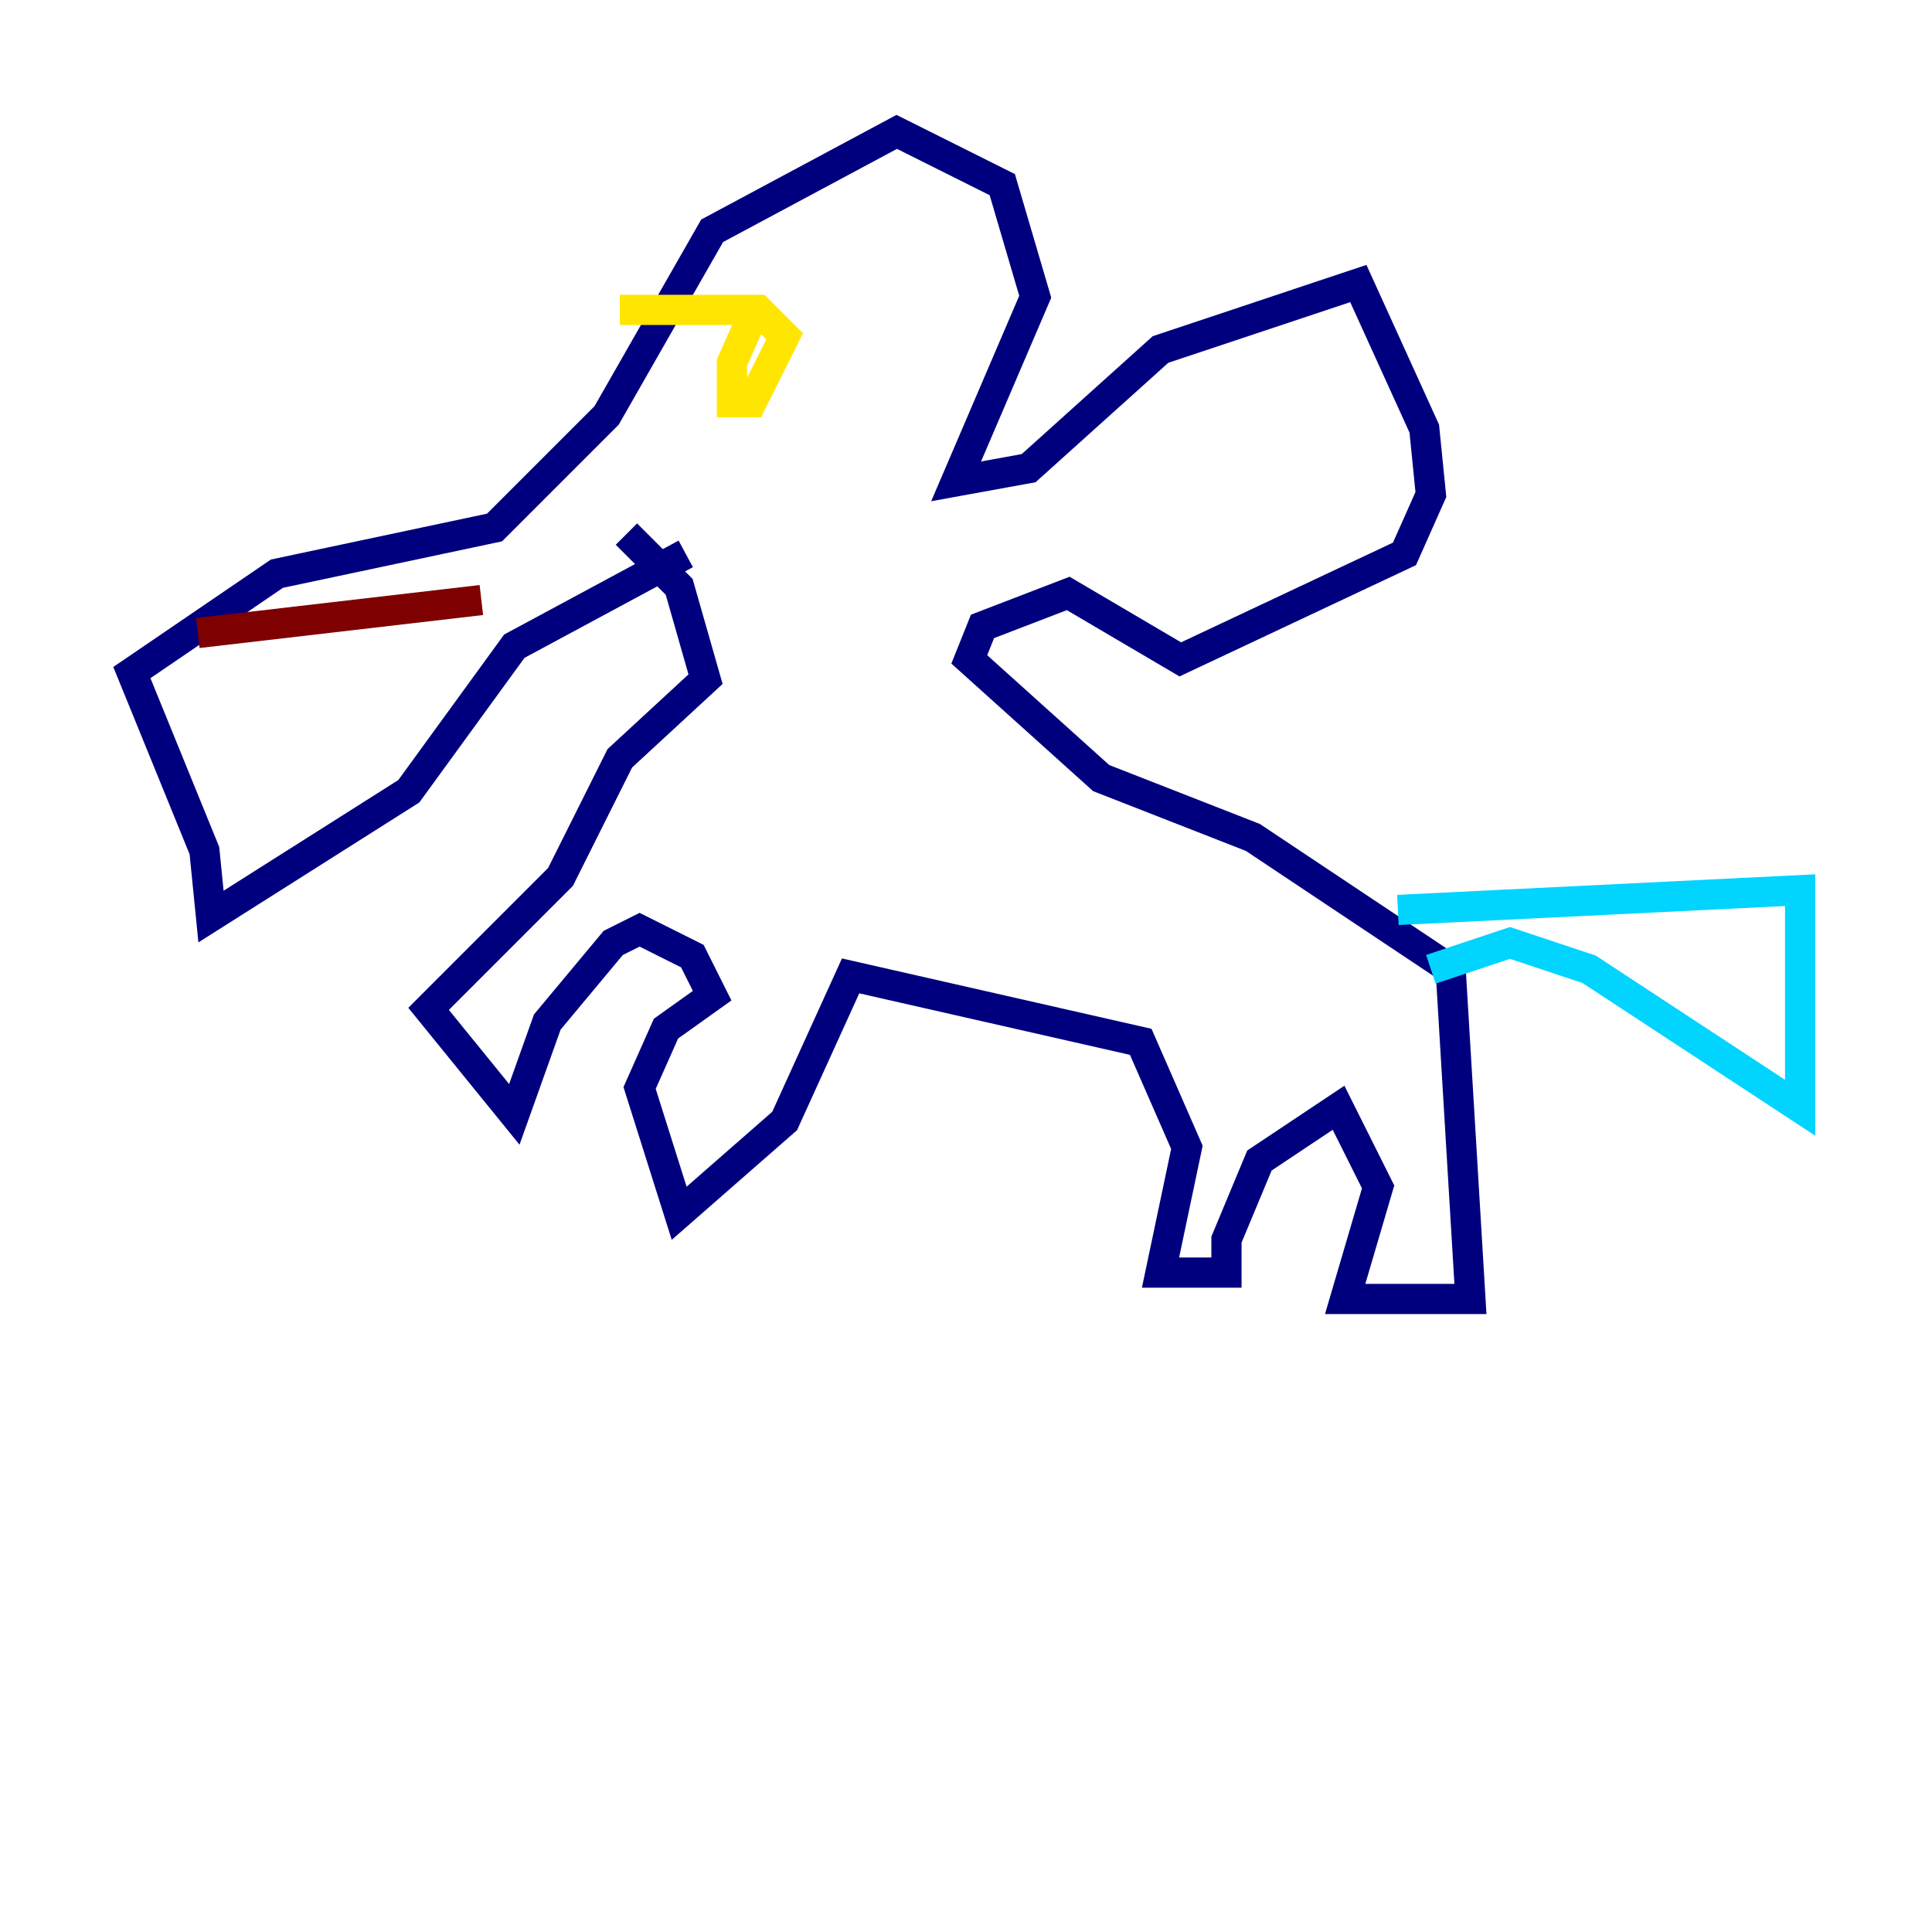 <?xml version="1.0" encoding="utf-8" ?>
<svg baseProfile="tiny" height="128" version="1.2" viewBox="0,0,128,128" width="128" xmlns="http://www.w3.org/2000/svg" xmlns:ev="http://www.w3.org/2001/xml-events" xmlns:xlink="http://www.w3.org/1999/xlink"><defs /><polyline fill="none" points="45.433,36.696 34.075,42.812 27.085,52.423 13.979,60.724 13.543,56.355 8.737,44.56 18.348,38.007 32.764,34.949 40.191,27.522 47.181,15.29 59.413,8.737 66.403,12.232 68.587,19.659 63.345,31.891 68.15,31.017 76.887,23.154 89.993,18.785 94.362,28.396 94.799,32.764 93.051,36.696 78.198,43.686 70.771,39.317 65.092,41.502 64.218,43.686 72.956,51.55 83.003,55.481 96.109,64.218 97.42,86.061 89.12,86.061 91.304,78.635 88.683,73.392 83.44,76.887 81.256,82.13 81.256,84.314 76.887,84.314 78.635,76.014 75.577,69.024 56.355,64.655 51.986,74.266 44.997,80.382 42.375,72.082 44.123,68.15 47.181,65.966 45.87,63.345 42.375,61.597 40.628,62.471 36.259,67.713 34.075,73.829 28.396,66.84 37.133,58.102 41.065,50.239 46.744,44.997 44.997,38.88 41.502,35.386" stroke="#00007f" stroke-width="2" /><polyline fill="none" points="92.614,60.287 119.263,58.976 119.263,73.392 105.283,64.218 100.041,62.471 94.799,64.218" stroke="#00d4ff" stroke-width="2" /><polyline fill="none" points="50.239,20.096 48.492,24.027 48.492,26.648 49.802,26.648 51.986,22.28 50.239,20.532 41.065,20.532" stroke="#ffe500" stroke-width="2" /><polyline fill="none" points="31.891,39.754 13.106,41.939" stroke="#7f0000" stroke-width="2" /></svg>
